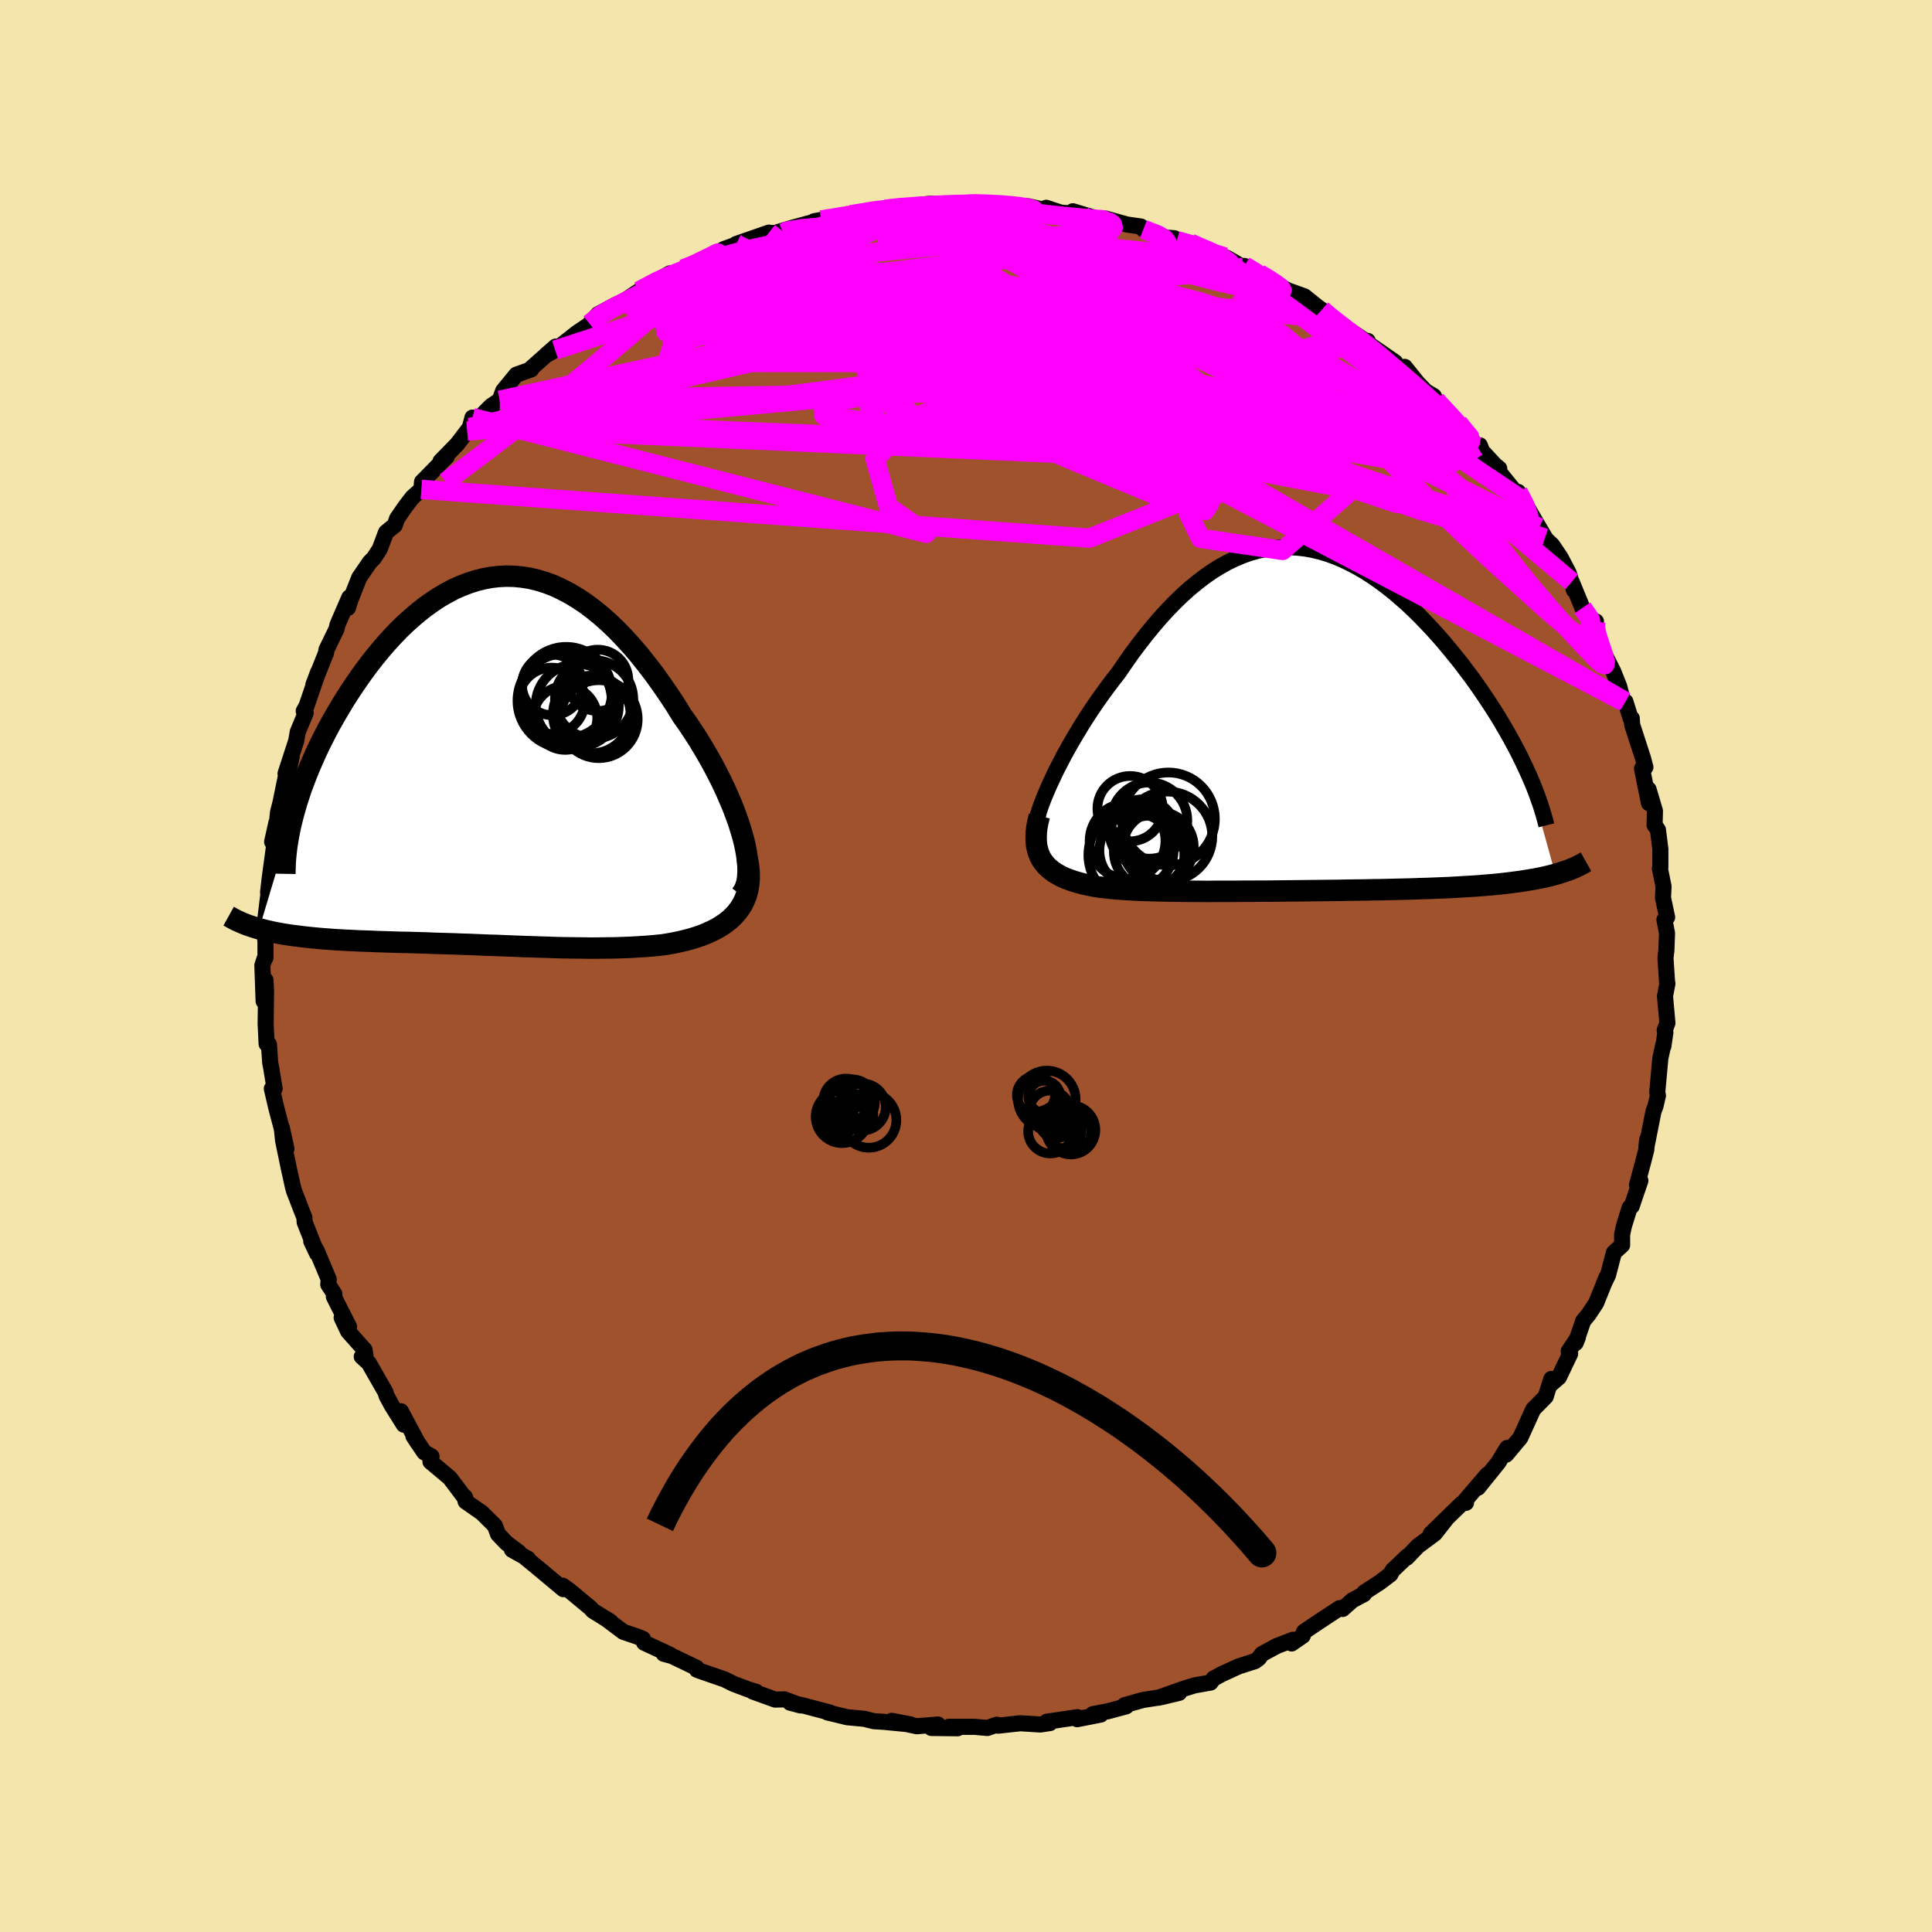 <svg viewBox="-100 -100 200 200" xmlns="http://www.w3.org/2000/svg" width="500" height="500" id="face-svg">
    <defs>
      <clipPath id="leftEyeClipPath">
        <polyline points="26.95,8.02 26.72,7.23 26.47,6.42 26.17,5.59 25.85,4.74 25.49,3.89 25.11,3.02 24.7,2.15 24.26,1.28 23.8,0.4 23.31,-0.47 22.81,-1.33 22.29,-2.19 21.74,-3.04 21.18,-3.88 20.6,-4.7 19.91,-5.82 19.19,-6.91 18.46,-7.97 17.72,-9 16.96,-9.99 16.2,-10.95 15.42,-11.86 14.63,-12.73 13.84,-13.55 13.04,-14.32 12.24,-15.03 11.43,-15.69 10.61,-16.3 9.79,-16.85 8.97,-17.34 8.15,-17.77 7.33,-18.15 6.51,-18.46 5.69,-18.71 4.87,-18.91 4.05,-19.04 3.24,-19.12 2.43,-19.14 1.62,-19.1 0.83,-19.01 0.03,-18.86 -0.75,-18.66 -1.53,-18.41 -2.3,-18.11 -3.06,-17.77 -3.81,-17.37 -4.55,-16.94 -5.27,-16.46 -5.99,-15.95 -6.69,-15.4 -7.38,-14.81 -8.06,-14.2 -8.72,-13.56 -9.36,-12.89 -9.99,-12.2 -10.6,-11.49 -11.2,-10.76 -11.78,-10.02 -12.34,-9.27 -12.88,-8.51 -13.4,-7.75 -13.91,-6.98 -14.4,-6.21 -14.86,-5.44 -15.31,-4.68 -15.74,-3.92 -16.15,-3.16 -16.54,-2.4 -16.92,-1.64 -17.28,-0.88 -17.61,-0.13 -17.94,0.62 -18.24,1.36 -18.52,2.09 -18.79,2.81 -19.03,3.53 -19.26,4.23 -19.46,4.92 -19.65,5.61 -23.17,17.37 -22.78,17.47 -22.39,17.57 -21.98,17.66 -21.57,17.75 -21.14,17.83 -20.7,17.91 -20.25,17.98 -19.79,18.05 -19.31,18.11 -18.83,18.17 -18.34,18.23 -17.84,18.28 -17.33,18.33 -16.81,18.38 -16.28,18.42 -15.74,18.46 -15.18,18.5 -14.62,18.53 -14.04,18.56 -13.45,18.59 -12.86,18.62 -12.25,18.64 -11.64,18.66 -11.01,18.69 -10.38,18.71 -9.74,18.73 -9.09,18.75 -8.44,18.77 -7.77,18.78 -7.11,18.8 -6.43,18.82 -5.75,18.84 -5.06,18.87 -4.37,18.89 -3.67,18.91 -2.97,18.93 -2.26,18.96 -1.54,18.98 -0.83,19.01 -0.1,19.04 0.63,19.07 1.36,19.09 2.1,19.12 2.85,19.15 3.6,19.18 4.35,19.21 5.11,19.23 5.88,19.26 6.65,19.28 7.42,19.31 8.2,19.33 8.98,19.34 9.77,19.35 10.56,19.36 11.36,19.37 12.16,19.36 12.96,19.35 13.76,19.34 14.57,19.31 15.37,19.28 16.18,19.23 16.98,19.18 17.79,19.11 18.58,19.03 19.21,18.93 19.82,18.82 20.42,18.69 21.01,18.55 21.59,18.39 22.15,18.22 22.7,18.03 23.23,17.81 23.73,17.58 24.22,17.33 24.68,17.05 25.12,16.75 25.53,16.43 25.91,16.07 26.25,15.7" />
      </clipPath>
      <clipPath id="rightEyeClipPath">
        <polyline points="-25.94,6.77 -25.6,6.05 -25.25,5.3 -24.86,4.55 -24.46,3.77 -24.03,2.99 -23.58,2.2 -23.11,1.41 -22.63,0.61 -22.13,-0.18 -21.61,-0.98 -21.07,-1.77 -20.52,-2.55 -19.96,-3.32 -19.39,-4.08 -18.8,-4.83 -18.11,-5.84 -17.41,-6.84 -16.69,-7.8 -15.96,-8.74 -15.23,-9.64 -14.48,-10.51 -13.73,-11.34 -12.97,-12.12 -12.21,-12.86 -11.43,-13.56 -10.65,-14.2 -9.87,-14.8 -9.08,-15.35 -8.29,-15.84 -7.5,-16.28 -6.7,-16.67 -5.9,-17 -5.1,-17.28 -4.3,-17.5 -3.49,-17.67 -2.69,-17.78 -1.89,-17.85 -1.09,-17.86 -0.29,-17.81 0.51,-17.72 1.3,-17.58 2.09,-17.39 2.88,-17.15 3.66,-16.87 4.44,-16.54 5.2,-16.17 5.97,-15.77 6.72,-15.33 7.47,-14.85 8.2,-14.34 8.93,-13.8 9.65,-13.23 10.35,-12.63 11.05,-12.02 11.73,-11.38 12.4,-10.72 13.05,-10.05 13.69,-9.37 14.32,-8.67 14.93,-7.97 15.52,-7.26 16.1,-6.55 16.67,-5.84 17.21,-5.12 17.74,-4.42 18.25,-3.71 18.74,-3.01 19.22,-2.3 19.69,-1.59 20.14,-0.89 20.58,-0.19 20.99,0.51 21.4,1.2 21.78,1.88 22.15,2.56 22.5,3.22 22.83,3.88 23.15,4.54 23.45,5.18 26.44,16.01 26.04,16.12 25.63,16.22 25.2,16.32 24.75,16.41 24.29,16.5 23.81,16.58 23.32,16.66 22.81,16.74 22.29,16.81 21.75,16.88 21.19,16.95 20.62,17.01 20.03,17.07 19.43,17.12 18.82,17.17 18.18,17.22 17.53,17.26 16.86,17.3 16.17,17.34 15.46,17.38 14.74,17.41 14,17.44 13.24,17.47 12.47,17.49 11.69,17.52 10.89,17.54 10.07,17.56 9.24,17.58 8.4,17.6 7.55,17.61 6.68,17.63 5.81,17.64 4.93,17.65 4.03,17.67 3.14,17.68 2.23,17.69 1.32,17.7 0.41,17.71 -0.51,17.72 -1.43,17.73 -2.35,17.74 -3.26,17.75 -4.18,17.75 -5.09,17.76 -6,17.76 -6.9,17.77 -7.8,17.77 -8.69,17.77 -9.57,17.78 -10.43,17.77 -11.29,17.77 -12.13,17.76 -12.96,17.75 -13.77,17.74 -14.57,17.72 -15.35,17.7 -16.11,17.68 -16.85,17.65 -17.57,17.61 -18.26,17.57 -18.94,17.52 -19.59,17.46 -20.22,17.39 -20.82,17.32 -21.37,17.23 -21.9,17.12 -22.41,17.01 -22.9,16.88 -23.37,16.74 -23.82,16.59 -24.24,16.43 -24.65,16.25 -25.02,16.05 -25.38,15.84 -25.7,15.61 -26,15.36 -26.27,15.1 -26.51,14.81 -26.73,14.5" />
      </clipPath>
      <filter id="fuzzy">
        <feTurbulence id="turbulence" baseFrequency="0.05" numOctaves="3" type="noise" result="noise" />
        <feDisplacementMap in="SourceGraphic" in2="noise" scale="2" />
      </filter>
      <linearGradient id="rainbowGradient" x1="0%" y1="0%" x2="100%" y2="0%">
        <stop offset="0%" style="stop-color: [object Object]; stop-opacity: 1" />
        <stop offset="50%" style="stop-color: [object Object]; stop-opacity: 1" />
        <stop offset="100%" style="stop-color: [object Object]; stop-opacity: 1" />
      </linearGradient>
    </defs>
    <rect x="-100" y="-100" width="100%" height="100%" fill="rgb(243, 229, 171)" />
    <polyline id="faceContour" points="72.41,-0.82 72.59,1.89 72.61,1.81 72.36,3.12 72.61,5.9 72.33,6.65 72.4,6.87 72.19,8.31 72.2,8.08 71.88,9.53 71.56,13.05 71.63,13.41 71.37,14.52 71.17,15.04 70.43,18.77 70.52,17.94 70.42,19.04 70.11,20.24 69.46,22.66 69.81,22.22 68.91,24.87 68.7,25.01 68.11,26.91 67.92,27.8 67.92,28.9 67.07,29.67 66.46,32 66.01,32.93 66.31,32.21 65.23,34.89 64.45,36.07 63.89,36.75 63.11,39.02 63.34,38.45 62.39,39.88 62.54,40.14 61.38,42.57 60.5,43.33 60.59,42.75 60.01,44.58 58.72,45.89 57.63,48.29 57.38,48.84 55.92,50.58 56.02,49.89 55.46,50.8 55.12,51.38 53,54.01 53.96,52.66 51.5,55.53 51.76,55.57 51.32,55.65 48.1,58.79 49.69,57.27 48.53,58.75 46.78,60.05 45.62,61.26 45.66,61.13 44.17,62.55 43.93,62.98 42.82,63.82 41.23,64.85 41.19,65.03 40,65.66 38.99,66.56 38.68,66.47 36.61,67.83 34.99,68.92 34.86,69.33 33.71,70.13 33.84,69.75 32.16,70.4 30.63,71.23 30.32,71.66 29.92,71.96 28.21,72.51 26.44,73.32 25.62,73.77 25.31,74.18 23.66,74.47 22.59,74.8 19.91,75.75 22.07,75.24 20.25,75.68 18.32,75.98 16.41,76.52 16.58,76.64 14.69,77.15 13.12,77.45 13.95,77.49 11.51,77.97 11.55,77.76 8.37,78.23 8.69,78.37 7.69,78.52 5.62,78.39 3.33,78.64 3.19,78.54 2.21,78.88 0.9,78.76 -1.8,78.76 -0.87,78.91 -3.58,78.88 -2.91,78.52 -5.1,78.7 -7.69,78.14 -5.75,78.51 -8.54,78.24 -9.54,78.18 -10.53,77.93 -12.28,77.77 -13.26,77.53 -14.35,77.27 -14.06,77.29 -16.9,76.54 -18.21,76.26 -17.11,76.55 -18.79,75.92 -19.76,75.94 -22.08,75.1 -21.71,75.14 -22.56,74.88 -24.09,74.3 -24.97,73.86 -27.66,72.93 -27.87,72.84 -27.89,72.65 -30.44,71.43 -31.29,71.2 -30.65,71.29 -33.32,70.05 -33.44,69.66 -34.05,69.41 -35.47,68.93 -37.32,67.54 -36.78,67.89 -38.63,66.74 -38.86,66.47 -40.99,64.7 -41.74,64.15 -41.68,64.51 -43.87,62.68 -45.71,61.16 -45.34,61.36 -47,60.43 -46.27,60.71 -47.56,59.74 -48.44,58.82 -48.77,57.94 -50.12,56.6 -51.8,55.43 -51.87,54.97 -51.8,55.17 -53.43,53 -55.44,51.31 -55.33,50.77 -56.08,50.34 -57.2,48.68 -56.74,49.38 -58.5,46.09 -58.2,47.48 -59.44,45.5 -59.98,44.5 -60.1,44.11 -61.82,41.1 -62.55,40.44 -62.14,40.58 -62.26,39.74 -63.96,37.83 -64.63,36.41 -63.86,37.36 -65.44,34.23 -65.38,33.96 -66.02,32.97 -65.97,32.43 -67.21,29.48 -67.78,28.49 -67.18,29.76 -68.46,26.53 -68.49,26.03 -68.78,25.31 -69.57,23.26 -69.68,22.84 -70.11,20.9 -70.7,18.04 -70.83,16.71 -70.35,18.92 -70.89,16.61 -71.38,14.76 -71.86,12.7 -71.57,12.69 -71.71,11.86 -71.92,10.58 -72.03,10 -72.16,8.11 -72.4,8.06 -72.5,6.01 -72.46,2.53 -72.52,1.45 -72.71,3.64 -72.84,-0.08 -72.6,-0.79 -72.52,-0.85 -72.52,-2.48 -72.64,-3.98 -72.15,-7.97 -72.09,-8.85 -72.25,-7.62 -72.08,-9.09 -71.57,-12.84 -71.83,-12.85 -71.39,-14.83 -71.43,-13.82 -71.22,-15.91 -70.96,-16.94 -70.43,-19.52 -70.08,-20.35 -69.81,-21.66 -70.44,-19.92 -69.34,-23.3 -69.18,-24.22 -68.35,-26.21 -68.56,-26.39 -68.27,-26.91 -67.07,-30.42 -67.56,-29.12 -66.31,-32.26 -66.26,-32.36 -66.2,-32.75 -65.16,-34.89 -65.07,-35.31 -63.84,-38.15 -63.98,-37.07 -63.72,-37.91 -62.81,-40.21 -61.72,-41.8 -61.3,-42.22 -60.68,-43.18 -60.04,-44.89 -59.13,-45.63 -58.9,-46.31 -58.06,-47.53 -57.31,-48.51 -56.38,-49.34 -56.31,-50.12 -55.97,-50.46 -53.75,-52.73 -54.4,-52.25 -52.68,-54.01 -51.64,-55.37 -51.36,-55.75 -51.09,-56.77 -50.88,-56.24 -49.16,-57.97 -48.27,-58.57 -47.91,-59.55 -46.55,-61.21 -45.01,-61.76 -45.07,-61.82 -42.48,-64.12 -43.51,-63.22 -42.53,-63.76 -40.26,-65.55 -38.93,-66.44 -38.96,-66.48 -38.09,-67.47 -36.14,-68.51 -35.66,-68.59 -34.75,-68.87 -35.22,-68.95 -33.86,-69.87 -30.66,-71.7 -32.01,-70.69 -29.29,-72.15 -27.81,-72.84 -28.69,-72.3 -26.97,-73.21 -24.98,-74.25 -25.09,-74.2 -22.86,-75.02 -23.79,-74.74 -20.4,-75.92 -20.31,-75.88 -18.89,-75.9 -19.49,-75.97 -17.88,-76.45 -15.01,-77.23 -15.74,-77.09 -12.42,-77.62 -11.92,-77.77 -9.58,-78.09 -9.87,-78.24 -8.17,-78.28 -8.63,-78.38 -7.04,-78.62 -5.49,-78.6 -3.06,-78.64 -4.58,-78.82 -3.69,-78.91 -0.84,-78.71 1.23,-79.01 0.43,-78.99 1.91,-78.82 3.49,-78.77 4.11,-78.86 4.35,-78.79 6.43,-78.65 7.91,-78.32 8.31,-78.49 9.81,-77.99 11.96,-77.82 11.06,-78.13 14.07,-77.22 14.9,-76.91 14.44,-77.38 16.65,-76.76 18.11,-76.55 18.36,-76.26 20.51,-75.42 21.57,-75.34 21.82,-75.09 23.25,-74.83 26.8,-73.39 24.72,-74.2 27.08,-73.27 28.71,-72.32 28.64,-72.23 28.82,-72.47 30.36,-71.66 31.63,-70.95 32.47,-70.38 33.37,-69.92 35.04,-69.32 36.39,-68.23 36.84,-67.92 38.35,-66.68 37.77,-67.09 38.9,-66.34 41.39,-64.69 41.59,-64.71 41.39,-64.61 44.43,-62.5 45.13,-61.38 45.42,-62.02 47.12,-59.9 46.83,-60.28 47.61,-59.48 48.42,-59 48.58,-58.69 50.09,-56.78 50.96,-56.22 52.92,-53.77 53.19,-53.9 53.42,-53.3 54.74,-51.88 55.2,-51.5 55.19,-51.14 57.25,-48.6 57.15,-49.08 57.71,-48.15 59.32,-45.39 60.02,-44.21 59.92,-44.29 60.69,-43.56 61.56,-42.27 62.4,-40.66 62.93,-38.91 62.7,-39.77 63.81,-37.07 64.59,-35.71 65.21,-35.67 64.88,-35.65 65.32,-33.71 65.57,-33.32 67.01,-30.47 67.62,-28.94 67.84,-28.09 68.09,-27.36 68.26,-27.37 68.8,-25.64 68.92,-25.64 68.96,-24.97 70.09,-21.49 70.33,-20.58 69.98,-20.44 70.7,-16.86 70.66,-18.28 71.32,-16.05 71.28,-14.6 71.63,-14.09 71.88,-12.1 71.88,-10.23 71.83,-10.1 72.21,-8.23 72.15,-7.07 72.58,-5.05 72.3,-4.79 72.57,-3.4 72.5,-1.54 72.5,-1.61 72.41,-0.82 72.59,1.89" fill="rgb(160, 82, 45)" stroke="black" stroke-width="1.667" stroke-linejoin="round" filter="url(#fuzzy)" />
    <g transform="translate(34.57 -25.5)">
      <polyline id="rightCountour" points="-25.94,6.77 -25.6,6.05 -25.25,5.3 -24.86,4.55 -24.46,3.77 -24.03,2.99 -23.58,2.2 -23.11,1.41 -22.63,0.61 -22.13,-0.18 -21.61,-0.98 -21.07,-1.77 -20.52,-2.55 -19.96,-3.32 -19.39,-4.08 -18.8,-4.83 -18.11,-5.84 -17.41,-6.84 -16.69,-7.8 -15.96,-8.74 -15.23,-9.64 -14.48,-10.51 -13.73,-11.34 -12.97,-12.12 -12.21,-12.86 -11.43,-13.56 -10.65,-14.2 -9.87,-14.8 -9.08,-15.35 -8.29,-15.84 -7.5,-16.28 -6.7,-16.67 -5.9,-17 -5.1,-17.28 -4.3,-17.5 -3.49,-17.67 -2.69,-17.78 -1.89,-17.85 -1.09,-17.86 -0.29,-17.81 0.51,-17.72 1.3,-17.58 2.09,-17.39 2.88,-17.15 3.66,-16.87 4.44,-16.54 5.2,-16.17 5.97,-15.77 6.72,-15.33 7.47,-14.85 8.2,-14.34 8.93,-13.8 9.65,-13.23 10.35,-12.63 11.05,-12.02 11.73,-11.38 12.4,-10.72 13.05,-10.05 13.69,-9.37 14.32,-8.67 14.93,-7.97 15.52,-7.26 16.1,-6.55 16.67,-5.84 17.21,-5.12 17.74,-4.42 18.25,-3.71 18.74,-3.01 19.22,-2.3 19.69,-1.59 20.14,-0.89 20.58,-0.19 20.99,0.51 21.4,1.2 21.78,1.88 22.15,2.56 22.5,3.22 22.83,3.88 23.15,4.54 23.45,5.18 26.44,16.01 26.04,16.12 25.63,16.22 25.2,16.32 24.75,16.41 24.29,16.5 23.81,16.58 23.32,16.66 22.81,16.74 22.29,16.81 21.75,16.88 21.19,16.95 20.62,17.01 20.03,17.07 19.43,17.12 18.82,17.17 18.18,17.22 17.53,17.26 16.86,17.3 16.17,17.34 15.46,17.38 14.74,17.41 14,17.44 13.24,17.47 12.47,17.49 11.69,17.52 10.89,17.54 10.07,17.56 9.24,17.58 8.4,17.6 7.55,17.61 6.68,17.63 5.81,17.64 4.93,17.65 4.03,17.67 3.14,17.68 2.23,17.69 1.32,17.7 0.41,17.71 -0.51,17.72 -1.43,17.73 -2.35,17.74 -3.26,17.75 -4.18,17.75 -5.09,17.76 -6,17.76 -6.9,17.77 -7.8,17.77 -8.69,17.77 -9.57,17.78 -10.43,17.77 -11.29,17.77 -12.13,17.76 -12.96,17.75 -13.77,17.74 -14.57,17.72 -15.35,17.7 -16.11,17.68 -16.85,17.65 -17.57,17.61 -18.26,17.57 -18.94,17.52 -19.59,17.46 -20.22,17.39 -20.82,17.32 -21.37,17.23 -21.9,17.12 -22.41,17.01 -22.9,16.88 -23.37,16.74 -23.82,16.59 -24.24,16.43 -24.65,16.25 -25.02,16.05 -25.38,15.84 -25.7,15.61 -26,15.36 -26.27,15.1 -26.51,14.81 -26.73,14.5" fill="white" stroke="white" stroke-width="0" stroke-linejoin="round" filter="url(#fuzzy)" />
    </g>
    <g transform="translate(-50 -21.22)">
      <polyline id="leftCountour" points="26.95,8.02 26.72,7.23 26.47,6.42 26.17,5.59 25.85,4.74 25.49,3.89 25.11,3.02 24.7,2.15 24.26,1.28 23.8,0.4 23.31,-0.47 22.81,-1.33 22.29,-2.19 21.74,-3.04 21.18,-3.88 20.6,-4.7 19.91,-5.82 19.19,-6.91 18.46,-7.97 17.72,-9 16.96,-9.99 16.2,-10.95 15.42,-11.86 14.63,-12.73 13.84,-13.55 13.04,-14.32 12.24,-15.03 11.43,-15.69 10.61,-16.3 9.79,-16.85 8.97,-17.34 8.15,-17.77 7.33,-18.15 6.51,-18.46 5.69,-18.71 4.87,-18.91 4.05,-19.04 3.24,-19.12 2.43,-19.14 1.62,-19.1 0.83,-19.01 0.03,-18.86 -0.75,-18.66 -1.53,-18.41 -2.3,-18.11 -3.06,-17.77 -3.81,-17.37 -4.55,-16.94 -5.27,-16.46 -5.99,-15.95 -6.69,-15.4 -7.38,-14.81 -8.06,-14.2 -8.72,-13.56 -9.36,-12.89 -9.99,-12.2 -10.6,-11.49 -11.2,-10.76 -11.78,-10.02 -12.34,-9.27 -12.88,-8.51 -13.4,-7.75 -13.91,-6.98 -14.4,-6.21 -14.86,-5.44 -15.31,-4.68 -15.74,-3.92 -16.15,-3.16 -16.54,-2.4 -16.92,-1.64 -17.28,-0.88 -17.61,-0.13 -17.94,0.62 -18.24,1.36 -18.52,2.09 -18.79,2.81 -19.03,3.53 -19.26,4.23 -19.46,4.92 -19.65,5.61 -23.17,17.37 -22.78,17.47 -22.39,17.57 -21.98,17.66 -21.57,17.75 -21.14,17.83 -20.7,17.91 -20.25,17.98 -19.79,18.05 -19.31,18.11 -18.83,18.17 -18.34,18.23 -17.84,18.28 -17.33,18.33 -16.81,18.38 -16.28,18.42 -15.74,18.46 -15.18,18.5 -14.62,18.53 -14.04,18.56 -13.45,18.59 -12.86,18.62 -12.25,18.64 -11.64,18.66 -11.01,18.69 -10.38,18.71 -9.74,18.73 -9.09,18.75 -8.44,18.77 -7.77,18.78 -7.11,18.8 -6.43,18.82 -5.75,18.84 -5.06,18.87 -4.37,18.89 -3.67,18.91 -2.97,18.93 -2.26,18.96 -1.54,18.98 -0.83,19.01 -0.1,19.04 0.63,19.07 1.36,19.09 2.1,19.12 2.85,19.15 3.6,19.18 4.35,19.21 5.11,19.23 5.88,19.26 6.65,19.28 7.42,19.31 8.2,19.33 8.98,19.34 9.77,19.35 10.56,19.36 11.36,19.37 12.16,19.36 12.96,19.35 13.76,19.34 14.57,19.31 15.37,19.28 16.18,19.23 16.98,19.18 17.79,19.11 18.58,19.03 19.21,18.93 19.82,18.82 20.42,18.69 21.01,18.55 21.59,18.39 22.15,18.22 22.7,18.03 23.23,17.81 23.73,17.58 24.22,17.33 24.68,17.05 25.12,16.75 25.53,16.43 25.91,16.07 26.25,15.7" fill="white" stroke="white" stroke-width="0" stroke-linejoin="round" filter="url(#fuzzy)" />
    </g>
    <g transform="translate(34.57 -25.5)">
      <polyline id="rightUpper" points="-27.5,12.15 -27.52,11.82 -27.49,11.44 -27.42,11 -27.31,10.51 -27.16,9.97 -26.98,9.4 -26.77,8.79 -26.52,8.14 -26.24,7.47 -25.94,6.77 -25.6,6.05 -25.25,5.3 -24.86,4.55 -24.46,3.77 -24.03,2.99 -23.58,2.2 -23.11,1.41 -22.63,0.61 -22.13,-0.18 -21.61,-0.98 -21.07,-1.77 -20.52,-2.55 -19.96,-3.32 -19.39,-4.08 -18.8,-4.83 -18.11,-5.84 -17.41,-6.84 -16.69,-7.8 -15.96,-8.74 -15.23,-9.64 -14.48,-10.51 -13.73,-11.34 -12.97,-12.12 -12.21,-12.86 -11.43,-13.56 -10.65,-14.2 -9.87,-14.8 -9.08,-15.35 -8.29,-15.84 -7.5,-16.28 -6.7,-16.67 -5.9,-17 -5.1,-17.28 -4.3,-17.5 -3.49,-17.67 -2.69,-17.78 -1.89,-17.85 -1.09,-17.86 -0.29,-17.81 0.51,-17.72 1.3,-17.58 2.09,-17.39 2.88,-17.15 3.66,-16.87 4.44,-16.54 5.2,-16.17 5.97,-15.77 6.72,-15.33 7.47,-14.85 8.2,-14.34 8.93,-13.8 9.65,-13.23 10.35,-12.63 11.05,-12.02 11.73,-11.38 12.4,-10.72 13.05,-10.05 13.69,-9.37 14.32,-8.67 14.93,-7.97 15.52,-7.26 16.1,-6.55 16.67,-5.84 17.21,-5.12 17.74,-4.42 18.25,-3.71 18.74,-3.01 19.22,-2.3 19.69,-1.59 20.14,-0.89 20.58,-0.19 20.99,0.51 21.4,1.2 21.78,1.88 22.15,2.56 22.5,3.22 22.83,3.88 23.15,4.54 23.45,5.18 23.73,5.8 24,6.42 24.25,7.03 24.48,7.63 24.69,8.21 24.89,8.78 25.07,9.34 25.23,9.88 25.38,10.42 25.51,10.94" fill="none" stroke="black" stroke-width="1.667" stroke-linejoin="round" filter="url(#fuzzy)" />
      <polyline id="rightLower" points="-26.98,9.97 -27.12,10.56 -27.23,11.12 -27.29,11.64 -27.31,12.13 -27.3,12.59 -27.26,13.03 -27.17,13.43 -27.06,13.81 -26.91,14.17 -26.73,14.5 -26.51,14.81 -26.27,15.1 -26,15.36 -25.7,15.61 -25.38,15.84 -25.02,16.05 -24.65,16.25 -24.24,16.43 -23.82,16.59 -23.37,16.74 -22.9,16.88 -22.41,17.01 -21.9,17.12 -21.37,17.23 -20.82,17.32 -20.22,17.39 -19.59,17.46 -18.94,17.52 -18.26,17.57 -17.57,17.61 -16.85,17.65 -16.11,17.68 -15.35,17.7 -14.57,17.72 -13.77,17.74 -12.96,17.75 -12.13,17.76 -11.29,17.77 -10.43,17.77 -9.57,17.78 -8.69,17.77 -7.8,17.77 -6.9,17.77 -6,17.76 -5.09,17.76 -4.18,17.75 -3.26,17.75 -2.35,17.74 -1.43,17.73 -0.51,17.72 0.41,17.71 1.32,17.7 2.23,17.69 3.14,17.68 4.03,17.67 4.93,17.65 5.81,17.64 6.68,17.63 7.55,17.61 8.4,17.6 9.24,17.58 10.07,17.56 10.89,17.54 11.69,17.52 12.47,17.49 13.24,17.47 14,17.44 14.74,17.41 15.46,17.38 16.17,17.34 16.86,17.3 17.53,17.26 18.18,17.22 18.82,17.17 19.43,17.12 20.03,17.07 20.62,17.01 21.19,16.95 21.75,16.88 22.29,16.81 22.81,16.74 23.32,16.66 23.81,16.58 24.29,16.5 24.75,16.41 25.2,16.32 25.63,16.22 26.04,16.12 26.44,16.01 26.83,15.9 27.19,15.78 27.55,15.66 27.89,15.54 28.21,15.41 28.52,15.28 28.81,15.14 29.09,15 29.36,14.85 29.61,14.71" fill="none" stroke="black" stroke-width="2.222" stroke-linejoin="round" filter="url(#fuzzy)" />
      <circle r="3.382" cx="-17.585" cy="9.21" stroke="black" fill="none" stroke-width="1.0" filter="url(#fuzzy)" clip-path="url(#rightEyeClipPath)" /><circle r="3.842" cx="-16.92" cy="13.55" stroke="black" fill="none" stroke-width="1.0" filter="url(#fuzzy)" clip-path="url(#rightEyeClipPath)" /><circle r="3.944" cx="-15.6" cy="10.445" stroke="black" fill="none" stroke-width="1.0" filter="url(#fuzzy)" clip-path="url(#rightEyeClipPath)" /><circle r="3.658" cx="-14.65" cy="13.175" stroke="black" fill="none" stroke-width="1.0" filter="url(#fuzzy)" clip-path="url(#rightEyeClipPath)" /><circle r="4.63" cx="-13.705" cy="12.075" stroke="black" fill="none" stroke-width="1.0" filter="url(#fuzzy)" clip-path="url(#rightEyeClipPath)" /><circle r="3.44" cx="-16.265" cy="11.685" stroke="black" fill="none" stroke-width="1.0" filter="url(#fuzzy)" clip-path="url(#rightEyeClipPath)" /><circle r="4.806" cx="-13.615" cy="10.275" stroke="black" fill="none" stroke-width="1.0" filter="url(#fuzzy)" clip-path="url(#rightEyeClipPath)" /><circle r="4.966" cx="-16.935" cy="14" stroke="black" fill="none" stroke-width="1.0" filter="url(#fuzzy)" clip-path="url(#rightEyeClipPath)" /><circle r="3.926" cx="-17.85" cy="12.555" stroke="black" fill="none" stroke-width="1.0" filter="url(#fuzzy)" clip-path="url(#rightEyeClipPath)" /><circle r="3.728" cx="-15.54" cy="13.66" stroke="black" fill="none" stroke-width="1.0" filter="url(#fuzzy)" clip-path="url(#rightEyeClipPath)" />
      </g>
    <g transform="translate(-50 -21.22)">
      <polyline id="leftUpper" points="26.7,13.86 26.96,13.51 27.16,13.09 27.31,12.62 27.4,12.09 27.44,11.51 27.43,10.88 27.37,10.22 27.27,9.52 27.13,8.78 26.95,8.02 26.72,7.23 26.47,6.42 26.17,5.59 25.85,4.74 25.49,3.89 25.11,3.02 24.7,2.15 24.26,1.28 23.8,0.4 23.31,-0.47 22.81,-1.33 22.29,-2.19 21.74,-3.04 21.18,-3.88 20.6,-4.7 19.91,-5.82 19.19,-6.91 18.46,-7.97 17.72,-9 16.96,-9.99 16.2,-10.95 15.42,-11.86 14.63,-12.73 13.84,-13.55 13.04,-14.32 12.24,-15.03 11.43,-15.69 10.61,-16.3 9.79,-16.85 8.97,-17.34 8.15,-17.77 7.33,-18.15 6.51,-18.46 5.69,-18.71 4.87,-18.91 4.05,-19.04 3.24,-19.12 2.43,-19.14 1.62,-19.1 0.83,-19.01 0.03,-18.86 -0.75,-18.66 -1.53,-18.41 -2.3,-18.11 -3.06,-17.77 -3.81,-17.37 -4.55,-16.94 -5.27,-16.46 -5.99,-15.95 -6.69,-15.4 -7.38,-14.81 -8.06,-14.2 -8.72,-13.56 -9.36,-12.89 -9.99,-12.2 -10.6,-11.49 -11.2,-10.76 -11.78,-10.02 -12.34,-9.27 -12.88,-8.51 -13.4,-7.75 -13.91,-6.98 -14.4,-6.21 -14.86,-5.44 -15.31,-4.68 -15.74,-3.92 -16.15,-3.16 -16.54,-2.4 -16.92,-1.64 -17.28,-0.88 -17.61,-0.13 -17.94,0.62 -18.24,1.36 -18.52,2.09 -18.79,2.81 -19.03,3.53 -19.26,4.23 -19.46,4.92 -19.65,5.61 -19.82,6.28 -19.97,6.93 -20.1,7.57 -20.21,8.2 -20.31,8.82 -20.38,9.42 -20.44,10.01 -20.48,10.58 -20.5,11.14 -20.51,11.68" fill="none" stroke="black" stroke-width="2.222" stroke-linejoin="round" filter="url(#fuzzy)" />
      <polyline id="leftLower" points="27.35,10.08 27.48,10.82 27.55,11.51 27.56,12.16 27.51,12.77 27.41,13.34 27.27,13.88 27.07,14.38 26.84,14.85 26.56,15.29 26.25,15.7 25.91,16.07 25.53,16.43 25.12,16.75 24.68,17.05 24.22,17.33 23.73,17.58 23.23,17.81 22.7,18.03 22.15,18.22 21.59,18.39 21.01,18.55 20.42,18.69 19.82,18.82 19.21,18.93 18.58,19.03 17.79,19.11 16.98,19.18 16.18,19.23 15.37,19.28 14.57,19.31 13.76,19.34 12.96,19.35 12.16,19.36 11.36,19.37 10.56,19.36 9.77,19.35 8.98,19.34 8.2,19.33 7.42,19.31 6.65,19.28 5.88,19.26 5.11,19.23 4.35,19.21 3.6,19.18 2.85,19.15 2.1,19.12 1.36,19.09 0.63,19.07 -0.1,19.04 -0.83,19.01 -1.54,18.98 -2.26,18.96 -2.97,18.93 -3.67,18.91 -4.37,18.89 -5.06,18.87 -5.75,18.84 -6.43,18.82 -7.11,18.8 -7.77,18.78 -8.44,18.77 -9.09,18.75 -9.74,18.73 -10.38,18.71 -11.01,18.69 -11.64,18.66 -12.25,18.64 -12.86,18.62 -13.45,18.59 -14.04,18.56 -14.62,18.53 -15.18,18.5 -15.74,18.46 -16.28,18.42 -16.81,18.38 -17.33,18.33 -17.84,18.28 -18.34,18.23 -18.83,18.17 -19.31,18.11 -19.79,18.05 -20.25,17.98 -20.7,17.91 -21.14,17.83 -21.57,17.75 -21.98,17.66 -22.39,17.57 -22.78,17.47 -23.17,17.37 -23.54,17.26 -23.89,17.15 -24.24,17.03 -24.57,16.91 -24.89,16.78 -25.2,16.64 -25.5,16.51 -25.79,16.36 -26.06,16.21 -26.33,16.06" fill="none" stroke="black" stroke-width="2.222" stroke-linejoin="round" filter="url(#fuzzy)" />
      <circle r="3.176" cx="11.876" cy="-8.353" stroke="black" fill="none" stroke-width="1.0" filter="url(#fuzzy)" clip-path="url(#leftEyeClipPath)" /><circle r="4.728" cx="8.611" cy="-7.088" stroke="black" fill="none" stroke-width="1.0" filter="url(#fuzzy)" clip-path="url(#leftEyeClipPath)" /><circle r="3.138" cx="7.176" cy="-7.878" stroke="black" fill="none" stroke-width="1.0" filter="url(#fuzzy)" clip-path="url(#leftEyeClipPath)" /><circle r="4.018" cx="11.256" cy="-4.823" stroke="black" fill="none" stroke-width="1.0" filter="url(#fuzzy)" clip-path="url(#leftEyeClipPath)" /><circle r="3.308" cx="8.516" cy="-4.458" stroke="black" fill="none" stroke-width="1.0" filter="url(#fuzzy)" clip-path="url(#leftEyeClipPath)" /><circle r="4.036" cx="11.981" cy="-4.333" stroke="black" fill="none" stroke-width="1.0" filter="url(#fuzzy)" clip-path="url(#leftEyeClipPath)" /><circle r="4.056" cx="11.506" cy="-6.383" stroke="black" fill="none" stroke-width="1.0" filter="url(#fuzzy)" clip-path="url(#leftEyeClipPath)" /><circle r="4.876" cx="8.446" cy="-6.243" stroke="black" fill="none" stroke-width="1.0" filter="url(#fuzzy)" clip-path="url(#leftEyeClipPath)" /><circle r="3.432" cx="7.111" cy="-6.238" stroke="black" fill="none" stroke-width="1.0" filter="url(#fuzzy)" clip-path="url(#leftEyeClipPath)" /><circle r="4.306" cx="9.756" cy="-5.753" stroke="black" fill="none" stroke-width="1.0" filter="url(#fuzzy)" clip-path="url(#leftEyeClipPath)" />
    </g>
    <g id="hairs">
      <polyline points="14.07,-77.22 14.52,-77.09 14.86,-76.99 15.16,-76.77 15.24,-76.45 14.95,-76.08 14.22,-75.67 13,-75.23 11.27,-74.77 8.97,-74.27 6.07,-73.75 2.49,-73.2 -1.83,-72.62 -6.95,-71.99 -12.9,-71.28 -19.73,-70.48 -27.23,-69.58" fill="none" stroke="rgb(255, 0, 255)" stroke-width="2" stroke-linejoin="round" filter="url(#fuzzy)" /><polyline points="26.8,-73.39 26.05,-73.63 26.29,-73.37 26.41,-73.09 26.08,-72.91 25.31,-72.82 24.11,-72.78 22.46,-72.78 20.3,-72.85 17.54,-73.01 14.06,-73.27 9.73,-73.65 4.43,-74.17 -1.85,-74.85 -9.13,-75.68" fill="none" stroke="rgb(255, 0, 255)" stroke-width="2" stroke-linejoin="round" filter="url(#fuzzy)" /><polyline points="63.81,-37.07 64.39,-36.24 64.63,-35.83 64.68,-35.43 64.66,-34.93 64.58,-34.43 64.37,-34.07 63.97,-33.98 63.32,-34.26 62.39,-34.92 61.18,-35.93 59.68,-37.25 57.91,-38.84 55.87,-40.68 53.56,-42.79 50.97,-45.23 48.07,-48.05 44.85,-51.32 41.27,-55.08 37.3,-59.32 32.87,-64.04 27.74,-69.31" fill="none" stroke="rgb(255, 0, 255)" stroke-width="2" stroke-linejoin="round" filter="url(#fuzzy)" /><polyline points="65.21,-35.67 65.13,-35.15 65.34,-34.19 65.69,-33.12 66.01,-32.16 66.18,-31.48 66.13,-31.19 65.87,-31.26 65.42,-31.65 64.79,-32.28 63.99,-33.12 63.01,-34.16 61.82,-35.46 60.37,-37.1 58.63,-39.15 56.58,-41.69 54.2,-44.73 51.52,-48.26 48.49,-52.28 45.11,-56.78 41.52,-61.71" fill="none" stroke="rgb(255, 0, 255)" stroke-width="2" stroke-linejoin="round" filter="url(#fuzzy)" /><polyline points="-15.01,-77.23 -14.58,-77.29 -13.31,-77.5 -12.07,-77.71 -11.06,-77.88 -10.3,-77.99 -9.71,-78.05 -9.26,-78.06 -8.92,-78.02 -8.73,-77.92 -8.7,-77.75 -8.88,-77.53 -9.27,-77.23 -9.91,-76.85 -10.82,-76.38 -12.06,-75.82 -13.65,-75.15 -15.59,-74.38 -17.86,-73.52 -20.44,-72.58 -23.37,-71.57 -26.71,-70.44 -30.53,-69.15 -34.74,-67.72" fill="none" stroke="rgb(255, 0, 255)" stroke-width="2" stroke-linejoin="round" filter="url(#fuzzy)" /><polyline points="48.58,-58.69 49.51,-57.26 49.61,-56.18 48.81,-55.37 47.05,-54.81 44.36,-54.45 40.76,-54.21 36.25,-54.07 30.84,-54.01 24.48,-54.04 17.13,-54.15 8.72,-54.32 -0.77,-54.55 -11.4,-54.87 -23.2,-55.34 -36.27,-55.91" fill="none" stroke="rgb(255, 0, 255)" stroke-width="2" stroke-linejoin="round" filter="url(#fuzzy)" /><polyline points="36.84,-67.92 37.8,-67.12 38.64,-66.46 39.71,-65.64 40.95,-64.69 42.23,-63.66 43.54,-62.57 44.83,-61.47 46.06,-60.41 47.18,-59.42 48.17,-58.53 49.04,-57.75 49.8,-57.05 50.47,-56.41 51.06,-55.84 51.57,-55.34 51.94,-54.97 52.12,-54.79 52.04,-54.89 51.63,-55.33 50.9,-56.11 49.94,-57.16 48.85,-58.33" fill="none" stroke="rgb(255, 0, 255)" stroke-width="2" stroke-linejoin="round" filter="url(#fuzzy)" /><polyline points="-8.17,-78.28 -7.89,-78.4 -6.83,-78.51 -5.6,-78.6 -4.46,-78.67 -3.38,-78.74 -2.32,-78.79 -1.28,-78.83 -0.31,-78.85 0.52,-78.86 1.19,-78.85 1.67,-78.82 1.97,-78.77 2.1,-78.7 2.05,-78.62 1.78,-78.52 1.28,-78.41 0.51,-78.29 -0.54,-78.16 -1.93,-78.01 -3.71,-77.85 -6,-77.66 -8.85,-77.46 -12.14,-77.27" fill="none" stroke="rgb(255, 0, 255)" stroke-width="2" stroke-linejoin="round" filter="url(#fuzzy)" /><polyline points="-0.84,-78.71 0.39,-78.88 1.18,-78.9 2.02,-78.87 2.92,-78.83 3.81,-78.78 4.66,-78.71 5.45,-78.62 6.13,-78.51 6.67,-78.4 7.02,-78.27 7.15,-78.14 7.04,-78.01 6.67,-77.89 6.02,-77.77 5.07,-77.66 3.83,-77.55 2.26,-77.43 0.3,-77.31 -2.15,-77.17 -5.15,-77.04 -8.7,-76.92 -12.78,-76.78" fill="none" stroke="rgb(255, 0, 255)" stroke-width="2" stroke-linejoin="round" filter="url(#fuzzy)" /><polyline points="-29.29,-72.15 -28.31,-72.53 -27.25,-72.84 -25.77,-73.29 -24,-73.78 -22.05,-74.27 -19.98,-74.71 -17.83,-75.13 -15.62,-75.5 -13.4,-75.85 -11.18,-76.17 -8.99,-76.49 -6.81,-76.81 -4.69,-77.14 -2.66,-77.46 -0.81,-77.77 0.79,-78.04 2.07,-78.29 2.96,-78.51 3.49,-78.71" fill="none" stroke="rgb(255, 0, 255)" stroke-width="2" stroke-linejoin="round" filter="url(#fuzzy)" /><polyline points="-18.89,-75.9 -18.52,-76.08 -16.96,-76.33 -14.9,-76.52 -12.58,-76.61 -10.08,-76.61 -7.49,-76.53 -4.86,-76.39 -2.22,-76.18 0.46,-75.92 3.18,-75.63 5.96,-75.32 8.75,-75.01 11.49,-74.71 14.16,-74.42 16.73,-74.15 19.2,-73.89 21.58,-73.64 23.83,-73.34 26.12,-72.91" fill="none" stroke="rgb(255, 0, 255)" stroke-width="2" stroke-linejoin="round" filter="url(#fuzzy)" /><polyline points="50.96,-56.22 52.07,-54.79 52.22,-54.28 51.77,-54.15 50.81,-54.27 49.31,-54.64 47.24,-55.28 44.56,-56.23 41.21,-57.49 37.13,-59.1 32.23,-61.1 26.42,-63.57 19.72,-66.57 12.26,-70.1 4.13,-74.11" fill="none" stroke="rgb(255, 0, 255)" stroke-width="2" stroke-linejoin="round" filter="url(#fuzzy)" /><polyline points="-33.86,-69.87 -32.02,-70.85 -31.01,-71.3 -30.16,-71.66 -29.45,-71.94 -28.89,-72.13 -28.48,-72.22 -28.23,-72.19 -28.16,-72.01 -28.29,-71.67 -28.65,-71.14 -29.26,-70.43 -30.15,-69.5 -31.35,-68.35 -32.87,-66.96 -34.71,-65.34 -36.89,-63.48 -39.41,-61.37 -42.31,-59.01 -45.63,-56.37 -49.46,-53.43 -53.88,-50.1" fill="none" stroke="rgb(255, 0, 255)" stroke-width="2" stroke-linejoin="round" filter="url(#fuzzy)" /><polyline points="23.25,-74.83 25.28,-73.91 26.61,-73.1 28.19,-72.03 30,-70.74 31.98,-69.3 34.11,-67.73 36.39,-66.04 38.79,-64.27 41.24,-62.48 43.68,-60.69 46.05,-58.94 48.29,-57.26 50.35,-55.68 52.16,-54.25" fill="none" stroke="rgb(255, 0, 255)" stroke-width="2" stroke-linejoin="round" filter="url(#fuzzy)" /><polyline points="-30.66,-71.7 -30.55,-71.43 -29.07,-71.68 -27.16,-71.92 -24.97,-72.07 -22.46,-72.16 -19.65,-72.2 -16.57,-72.17 -13.27,-72.06 -9.75,-71.87 -6.05,-71.58 -2.18,-71.21 1.82,-70.77 5.93,-70.3 10.13,-69.82 14.39,-69.37 18.64,-68.94 22.86,-68.52 26.99,-68.08 30.94,-67.64 34.5,-67.31" fill="none" stroke="rgb(255, 0, 255)" stroke-width="2" stroke-linejoin="round" filter="url(#fuzzy)" /><polyline points="28.82,-72.47 30.04,-71.74 30.78,-71.09 31.15,-70.47 31.2,-69.86 30.88,-69.22 30.14,-68.58 28.93,-67.93 27.25,-67.28 25.12,-66.62 22.53,-65.93 19.49,-65.21 15.98,-64.46 11.96,-63.67 7.39,-62.85 2.23,-61.99 -3.58,-61.1 -10.05,-60.18 -17.18,-59.24 -24.96,-58.3 -33.34,-57.4 -42.19,-56.62" fill="none" stroke="rgb(255, 0, 255)" stroke-width="2" stroke-linejoin="round" filter="url(#fuzzy)" /><polyline points="18.36,-76.26 19.85,-75.68 20.55,-75.27 20.84,-74.83 20.77,-74.32 20.25,-73.74 19.21,-73.1 17.61,-72.4 15.43,-71.65 12.68,-70.83 9.36,-69.94 5.48,-68.97 1.02,-67.9 -4.06,-66.71 -9.82,-65.39 -16.32,-63.93 -23.58,-62.31 -31.66,-60.53 -40.66,-58.58" fill="none" stroke="rgb(255, 0, 255)" stroke-width="2" stroke-linejoin="round" filter="url(#fuzzy)" /><polyline points="30.36,-71.66 31.34,-71.08 32.04,-70.62 32.53,-70.25 32.72,-69.95 32.48,-69.77 31.73,-69.75 30.43,-69.92 28.6,-70.28 26.25,-70.82 23.35,-71.56 19.83,-72.51 15.62,-73.69 10.6,-75.09 4.4,-76.76" fill="none" stroke="rgb(255, 0, 255)" stroke-width="2" stroke-linejoin="round" filter="url(#fuzzy)" /><polyline points="38.35,-66.68 38.35,-66.66 38.91,-66.19 39.43,-65.64 39.69,-65.13 39.67,-64.66 39.35,-64.26 38.66,-63.95 37.54,-63.77 35.95,-63.72 33.91,-63.8 31.42,-63.97 28.52,-64.23 25.23,-64.54 21.54,-64.93 17.4,-65.42 12.74,-66.03 7.51,-66.8 1.67,-67.74 -4.77,-68.83 -11.88,-70.03 -19.81,-71.22" fill="none" stroke="rgb(255, 0, 255)" stroke-width="2" stroke-linejoin="round" filter="url(#fuzzy)" /><polyline points="-11.92,-77.77 -10.44,-78.01 -9.62,-78.15 -8.96,-78.24 -8.32,-78.29 -7.71,-78.31 -7.18,-78.29 -6.8,-78.22 -6.6,-78.09 -6.59,-77.9 -6.78,-77.64 -7.23,-77.3 -7.97,-76.87 -9.05,-76.36 -10.48,-75.74 -12.25,-75.02 -14.34,-74.21 -16.76,-73.31 -19.54,-72.33 -22.73,-71.24 -26.4,-70.02 -30.52,-68.66 -35.07,-67.2" fill="none" stroke="rgb(255, 0, 255)" stroke-width="2" stroke-linejoin="round" filter="url(#fuzzy)" /><polyline points="36.84,-67.92 37.63,-67.19 37.96,-66.74 38.19,-66.25 38.23,-65.73 37.96,-65.22 37.34,-64.73 36.35,-64.28 34.92,-63.89 33.02,-63.6 30.61,-63.41 27.68,-63.31 24.25,-63.28 20.32,-63.27 15.89,-63.27 10.99,-63.29 5.6,-63.36 -0.32,-63.54 -6.82,-63.87 -14,-64.34 -21.88,-64.87 -30.32,-65.48" fill="none" stroke="rgb(255, 0, 255)" stroke-width="2" stroke-linejoin="round" filter="url(#fuzzy)" /><polyline points="21.82,-75.09 23.47,-74.62 24.76,-74.15 25.66,-73.76 26.34,-73.42 26.85,-73.12 27.2,-72.88 27.38,-72.67 27.4,-72.5 27.25,-72.36 26.9,-72.25 26.31,-72.2 25.43,-72.22 24.21,-72.32 22.63,-72.53 20.65,-72.85 18.25,-73.3 15.4,-73.87 12.09,-74.55 8.32,-75.36 4.23,-76.3 -0.09,-77.36" fill="none" stroke="rgb(255, 0, 255)" stroke-width="2" stroke-linejoin="round" filter="url(#fuzzy)" /><polyline points="57.15,-49.08 57.81,-47.81 58.26,-46.59 58.25,-45.82 57.82,-45.42 57.03,-45.25 55.87,-45.22 54.31,-45.37 52.32,-45.72 49.9,-46.32 47.01,-47.19 43.64,-48.35 39.73,-49.8 35.26,-51.51 30.21,-53.45 24.57,-55.61 18.35,-58 11.56,-60.69 4.23,-63.78 -3.57,-67.35 -11.82,-71.43" fill="none" stroke="rgb(255, 0, 255)" stroke-width="2" stroke-linejoin="round" filter="url(#fuzzy)" /><polyline points="-5.49,-78.6 -4.14,-78.65 -3.18,-78.67 -1.79,-78.62 -0.02,-78.53 1.86,-78.41 3.71,-78.26 5.46,-78.1 7.13,-77.93 8.71,-77.76 10.17,-77.6 11.48,-77.47 12.59,-77.37 13.43,-77.3 13.95,-77.27 14.18,-77.25 14.22,-77.2" fill="none" stroke="rgb(255, 0, 255)" stroke-width="2" stroke-linejoin="round" filter="url(#fuzzy)" /><polyline points="-34.75,-68.87 -34.32,-69.25 -32.72,-69.94 -30.64,-70.6 -28.31,-71.17 -25.79,-71.67 -23.1,-72.13 -20.23,-72.55 -17.17,-72.97 -13.95,-73.37 -10.61,-73.75 -7.18,-74.11 -3.74,-74.44 -0.31,-74.75 3.03,-75.03 6.25,-75.3 9.34,-75.56 12.32,-75.84 15.17,-76.2" fill="none" stroke="rgb(255, 0, 255)" stroke-width="2" stroke-linejoin="round" filter="url(#fuzzy)" /><polyline points="-38.96,-66.48 -37.83,-67.39 -36.57,-68.11 -35.42,-68.7 -34.33,-69.26 -33.17,-69.88 -31.92,-70.56 -30.63,-71.25 -29.37,-71.91 -28.23,-72.48 -27.27,-72.97 -26.52,-73.36 -25.99,-73.64 -25.71,-73.8 -25.69,-73.81 -25.98,-73.67 -26.57,-73.37 -27.51,-72.91 -29.09,-72.14" fill="none" stroke="rgb(255, 0, 255)" stroke-width="2" stroke-linejoin="round" filter="url(#fuzzy)" /><polyline points="-20.4,-75.92 -17.11,-73.3 -19.41,-69.12 -14.35,-65.93 -5.45,-63.21 3.12,-61.44 8.62,-60.91 10.32,-60.77 10.17,-59.64 11.7,-57.03 17.22,-53.85 25.72,-51.83 32.86,-52.78 31.85,-58.58 16.28,-69.66 -9.58,-78.09" fill="none" stroke="rgb(255, 0, 255)" stroke-width="2" stroke-linejoin="round" filter="url(#fuzzy)" /><polyline points="-48.27,-58.57 -3.44,-59.33 28.69,-51.47 40.95,-49.14 38.47,-52.26 29.17,-57.52 20.52,-61.91 16.83,-63.98 18.3,-63.67 22.17,-61.85 24.98,-59.66 24.53,-58.13 20.45,-57.89 13.9,-59.13 6.94,-61.61 2.27,-64.73 2.55,-67.58 8.81,-69.16 18.26,-68.94 22.95,-67.77 10.09,-67.9 -35.66,-68.59" fill="none" stroke="rgb(255, 0, 255)" stroke-width="2" stroke-linejoin="round" filter="url(#fuzzy)" /><polyline points="28.71,-72.32 -2.95,-68.35 0.15,-60.33 10.39,-55.96 15.7,-55.33 16.1,-56.17 14.21,-57.24 12.13,-58.55 11.25,-60.42 12.03,-62.79 13.88,-65.15 15.87,-66.77 17.53,-66.95 19.08,-65.33 20.93,-62.14 23.01,-58.29 24.61,-55.19 24.72,-54.17 22.19,-55.84 15.62,-59.77 4.31,-64.67 -8.4,-69.27 -14.32,-73.54 -18.89,-75.9" fill="none" stroke="rgb(255, 0, 255)" stroke-width="2" stroke-linejoin="round" filter="url(#fuzzy)" /><polyline points="62.7,-39.77 47.04,-52.92 26.08,-64.13 11.21,-68.05 4.95,-65.99 3.85,-61.34 2.85,-57.1 -0.47,-54.72 -5.08,-54.36 -8.68,-55.59 -10.01,-57.85 -9.32,-60.61 -7.33,-63.24 -4.19,-65.07 0.55,-65.62 6.9,-64.99 13.45,-63.91 17.32,-63.37 15.4,-64.01 6.38,-65.67 -7.01,-67.61 -17.1,-69.71 -14.77,-73.7 -5.49,-78.6" fill="none" stroke="rgb(255, 0, 255)" stroke-width="2" stroke-linejoin="round" filter="url(#fuzzy)" /><polyline points="0.43,-78.99 15.67,-66.56 8.16,-67.69 1.79,-70.36 -1.71,-71.84 -2.6,-72.43 -1.25,-72.76 1.64,-73.05 5.16,-73.16 8.53,-72.95 11.42,-72.4 14.04,-71.61 16.89,-70.71 20.34,-69.77 24.4,-68.7 28.72,-67.3 32.68,-65.4 35.58,-62.94 36.66,-60.08 35.34,-57.24 31.88,-54.85 28.12,-52.69 25.37,-49.32 12.77,-44.29 -56.38,-49.34" fill="none" stroke="rgb(255, 0, 255)" stroke-width="2" stroke-linejoin="round" filter="url(#fuzzy)" /><polyline points="-51.36,-55.75 11.99,-52.96 19.57,-58.29 12.35,-62.9 6.69,-63.81 6.37,-61.49 10.45,-57.84 16.28,-54.71 20.95,-53.22 22.58,-53.45 21.14,-54.72 18.19,-56.25 15.5,-57.66 13.79,-59.01 12.25,-60.47 9.33,-61.92 4.05,-63.08 -2.87,-63.83 -8.66,-64.62 -9.16,-66.11 -0.99,-68.06 15.69,-68.09 37,-62.05 57.71,-48.15" fill="none" stroke="rgb(255, 0, 255)" stroke-width="2" stroke-linejoin="round" filter="url(#fuzzy)" /><polyline points="-8.63,-78.38 1.55,-76.53 0.18,-76.12 3.75,-75.04 11.77,-72.59 20.98,-68.9 28.82,-64.69 33.37,-61.21 33.49,-59.71 29.5,-60.61 23.12,-63.29 16.59,-66.44 11.63,-68.76 9.1,-69.4 9.5,-67.98 13.33,-64.45 20.28,-59.46 27.12,-55.3 26.18,-56.55 9.61,-67.24 -8.63,-78.38" fill="none" stroke="rgb(255, 0, 255)" stroke-width="2" stroke-linejoin="round" filter="url(#fuzzy)" /><polyline points="-32.01,-70.69 -31.05,-65.63 -15.64,-68.42 0.98,-68.35 14.61,-65.48 20.39,-62.61 16.05,-61.38 4.02,-61.81 -10.08,-63.33 -20.85,-65.47 -25.75,-67.89 -25.48,-70.18 -22.87,-71.87 -21.31,-72.58 -22.74,-72.46 -23.65,-73.04 -11.92,-77.77" fill="none" stroke="rgb(255, 0, 255)" stroke-width="2" stroke-linejoin="round" filter="url(#fuzzy)" /><polyline points="59.92,-44.29 28.99,-54.59 3.86,-56.95 -0.04,-57.49 7.03,-59.6 15.87,-62.77 23.16,-65.09 28.69,-65.45 32.87,-64 35.69,-61.74 36.52,-59.82 34.31,-58.9 28.53,-58.69 20.54,-58.18 14.33,-56.59 14.7,-54.24 24.99,-49.95 68.09,-27.36" fill="none" stroke="rgb(255, 0, 255)" stroke-width="2" stroke-linejoin="round" filter="url(#fuzzy)" /><polyline points="-5.49,-78.6 17.7,-65.78 6.14,-68.1 -8.01,-70.76 -16.94,-71.6 -20.09,-70.89 -17.66,-68.98 -9.75,-66.3 2.33,-63.32 15.25,-60.62 24.67,-58.73 27.24,-58.04 22.5,-58.48 13.83,-59.12 8.08,-58.03 12.13,-53.51 24.74,-47.14 25.18,-47.8 -29.29,-72.15" fill="none" stroke="rgb(255, 0, 255)" stroke-width="2" stroke-linejoin="round" filter="url(#fuzzy)" /><polyline points="-42.53,-63.76 -21.06,-70.79 -3.98,-69.81 11.96,-66.57 19.14,-63.76 15.22,-61.96 4.08,-60.7 -7.78,-59.49 -14.86,-58.19 -14.71,-56.98 -8.07,-56.06 2.24,-55.57 12.78,-55.64 20.65,-56.4 24.1,-58.02 22.84,-60.57 17.99,-63.81 11.61,-67.18 5.89,-69.89 2.37,-71.28 1.9,-70.88 5.38,-68.06 11.83,-61.86 8.27,-53.35 -51.36,-55.75" fill="none" stroke="rgb(255, 0, 255)" stroke-width="2" stroke-linejoin="round" filter="url(#fuzzy)" /><polyline points="-18.89,-75.9 7.36,-56.62 3.15,-56.42 1.77,-59.92 3.31,-62.38 7.82,-63.16 15.83,-62.26 25.81,-59.89 34.57,-56.84 39.04,-54.44 37.66,-53.92 30.86,-55.68 20.51,-58.95 8.85,-62.22 -2.53,-64.29 -12.31,-65.33 -17.88,-66.79 -16.41,-69.83 -13.18,-72.54 -34.75,-68.87" fill="none" stroke="rgb(255, 0, 255)" stroke-width="2" stroke-linejoin="round" filter="url(#fuzzy)" /><polyline points="59.32,-45.39 18.16,-65.85 10.49,-71.88 9.9,-72.04 6.24,-69.66 -0.65,-66.18 -6.61,-62.51 -8.22,-59.24 -5.36,-56.93 -0.31,-56.25 4.67,-57.56 8.86,-60.37 12.6,-63.16 16.17,-64.31 19.23,-63.72 19.95,-64.13 13.44,-70.29 1.23,-79.01" fill="none" stroke="rgb(255, 0, 255)" stroke-width="2" stroke-linejoin="round" filter="url(#fuzzy)" /><polyline points="-34.75,-68.87 -24.67,-66.41 -2.81,-63.37 9.97,-61.72 14.71,-61.86 17.32,-62.53 19.54,-63.29 20.2,-64.32 19.04,-65.37 17.78,-65.76 18.29,-64.91 20.85,-62.85 24.55,-59.97 28.71,-56.8 32.07,-54.64 28.46,-55.91 4.69,-60.53 -51.64,-55.37" fill="none" stroke="rgb(255, 0, 255)" stroke-width="2" stroke-linejoin="round" filter="url(#fuzzy)" /><polyline points="-51.36,-55.75 -2.91,-66.94 10.62,-69.83 14.48,-67.37 20.53,-61.9 30.17,-55.62 39.75,-50.51 45.29,-47.82 44.5,-47.91 37.17,-50.38 25.02,-54.26 11.17,-58.41 -0.91,-61.9 -8.73,-64.35 -11.84,-65.86 -11.73,-66.74 -10.42,-66.88 -8.56,-65.45 -4.22,-61.31 5.91,-54.47 21.02,-48.17 24.69,-50.51 -23.79,-74.74" fill="none" stroke="rgb(255, 0, 255)" stroke-width="2" stroke-linejoin="round" filter="url(#fuzzy)" /><polyline points="-48.27,-58.57 -7.18,-67.5 2.95,-69.56 3.17,-69.5 2.38,-69.17 4.67,-68.67 9.53,-67.84 14.72,-66.69 18.72,-65.38 21.1,-64.1 21.58,-63.06 19.53,-62.45 14.22,-62.27 5.61,-62.36 -5.28,-62.47 -16.47,-62.47 -25.66,-62.48 -30.82,-62.93 -30.39,-64.29 -23.34,-66.64 -9.41,-68.89 10.5,-68.53 34.05,-62.92 52.92,-53.77" fill="none" stroke="rgb(255, 0, 255)" stroke-width="2" stroke-linejoin="round" filter="url(#fuzzy)" /><polyline points="52.92,-53.77 49.37,-51.47 30.28,-54.84 8.98,-60.64 -5,-64.54 -10.05,-65.45 -8.37,-64.28 -3.09,-62.29 3.19,-60.43 8.87,-59.19 13.34,-58.7 16.85,-58.65 20.17,-58.45 23.9,-57.48 27.71,-55.61 30.18,-53.27 29.74,-51.07 26.41,-49.11 23,-46.88 24.28,-44.27 32.78,-43.02 39.34,-48.76 11.96,-77.82" fill="none" stroke="rgb(255, 0, 255)" stroke-width="2" stroke-linejoin="round" filter="url(#fuzzy)" /><polyline points="68.26,-27.37 22.58,-53.6 -1,-62.94 -8.54,-67.63 -10.87,-68.8 -11.63,-66.94 -11.15,-63.27 -9.09,-59.15 -5.11,-55.82 0.39,-54.23 5.63,-54.81 8.17,-56.98 6.6,-59.16 1.57,-59.47 -4.81,-57.02 -9.41,-52.5 -8.02,-47.53 -4.11,-44.79 -51.09,-56.77" fill="none" stroke="rgb(255, 0, 255)" stroke-width="2" stroke-linejoin="round" filter="url(#fuzzy)" /><polyline points="1.91,-78.82 3.77,-76.37 10.86,-71.03 16.74,-68.31 20.03,-68.18 23.79,-67.98 29.64,-66.09 36.54,-62.83 42.33,-59.58 45.51,-57.68 46.09,-57.44 45.5,-57.72 45.35,-56.85 45.45,-54.67 43.04,-54.15 38.02,-58.27 52.92,-53.77" fill="none" stroke="rgb(255, 0, 255)" stroke-width="2" stroke-linejoin="round" filter="url(#fuzzy)" />
    </g>
    
        <g id="pointNose">
          <g id="rightNose"><circle r="1.97" cx="7.238" cy="13.358" stroke="black" fill="none" stroke-width="1.0" filter="url(#fuzzy)" /><circle r="2.294" cx="8.726" cy="17.114" stroke="black" fill="none" stroke-width="1.0" filter="url(#fuzzy)" /><circle r="1.656" cx="8.11" cy="13.53" stroke="black" fill="none" stroke-width="1.0" filter="url(#fuzzy)" /><circle r="2.102" cx="8.674" cy="15.002" stroke="black" fill="none" stroke-width="1.0" filter="url(#fuzzy)" /><circle r="2.542" cx="10.85" cy="16.97" stroke="black" fill="none" stroke-width="1.0" filter="url(#fuzzy)" /><circle r="2.16" cx="10.79" cy="17.118" stroke="black" fill="none" stroke-width="1.0" filter="url(#fuzzy)" /><circle r="1.07" cx="10.454" cy="15.646" stroke="black" fill="none" stroke-width="1.0" filter="url(#fuzzy)" /><circle r="1.836" cx="10.11" cy="17.03" stroke="black" fill="none" stroke-width="1.0" filter="url(#fuzzy)" /><circle r="1.67" cx="9.302" cy="16.166" stroke="black" fill="none" stroke-width="1.0" filter="url(#fuzzy)" /><circle r="2.98" cx="8.37" cy="13.81" stroke="black" fill="none" stroke-width="1.0" filter="url(#fuzzy)" /></g>
          <g id="leftNose"><circle r="1.176" cx="-11.35" cy="15.73" stroke="black" fill="none" stroke-width="1.0" filter="url(#fuzzy)" /><circle r="2.346" cx="-11.778" cy="14.082" stroke="black" fill="none" stroke-width="1.0" filter="url(#fuzzy)" /><circle r="1.276" cx="-12.994" cy="15.846" stroke="black" fill="none" stroke-width="1.0" filter="url(#fuzzy)" /><circle r="2.434" cx="-10.738" cy="14.598" stroke="black" fill="none" stroke-width="1.0" filter="url(#fuzzy)" /><circle r="1.058" cx="-10.65" cy="15.33" stroke="black" fill="none" stroke-width="1.0" filter="url(#fuzzy)" /><circle r="2.342" cx="-12.434" cy="13.998" stroke="black" fill="none" stroke-width="1.0" filter="url(#fuzzy)" /><circle r="2.854" cx="-10.062" cy="15.958" stroke="black" fill="none" stroke-width="1.0" filter="url(#fuzzy)" /><circle r="1.768" cx="-13.378" cy="15.854" stroke="black" fill="none" stroke-width="1.0" filter="url(#fuzzy)" /><circle r="1.498" cx="-12.99" cy="15.966" stroke="black" fill="none" stroke-width="1.0" filter="url(#fuzzy)" /><circle r="2.734" cx="-12.826" cy="15.602" stroke="black" fill="none" stroke-width="1.0" filter="url(#fuzzy)" /></g>
        </g>
      
    <g id="mouth">
      <polyline points="-31.69,57.85 -31.25,56.93 -30.79,56.03 -30.32,55.16 -29.85,54.32 -29.37,53.5 -28.88,52.71 -28.38,51.94 -27.87,51.2 -27.35,50.48 -26.83,49.79 -26.3,49.12 -25.76,48.47 -25.22,47.85 -24.67,47.26 -24.11,46.69 -23.54,46.14 -22.97,45.61 -22.39,45.11 -21.81,44.63 -21.22,44.17 -20.62,43.73 -20.02,43.32 -19.42,42.93 -18.8,42.56 -18.19,42.21 -17.56,41.88 -16.94,41.57 -16.3,41.29 -15.67,41.02 -15.03,40.78 -14.38,40.55 -13.73,40.34 -13.08,40.16 -12.42,39.99 -11.76,39.84 -11.1,39.72 -10.43,39.61 -9.76,39.52 -9.09,39.44 -8.42,39.39 -7.74,39.35 -7.06,39.33 -6.38,39.33 -5.69,39.34 -5.01,39.38 -4.32,39.43 -3.63,39.49 -2.94,39.57 -2.25,39.67 -1.56,39.78 -0.87,39.91 -0.17,40.06 0.52,40.22 1.22,40.39 1.91,40.58 2.61,40.79 3.3,41 4,41.24 4.69,41.48 5.38,41.74 6.08,42.02 6.77,42.3 7.46,42.6 8.14,42.91 8.83,43.24 9.52,43.57 10.2,43.92 10.88,44.28 11.56,44.66 12.24,45.04 12.91,45.44 13.59,45.84 14.25,46.26 14.92,46.69 15.58,47.12 16.24,47.57 16.9,48.03 17.55,48.5 18.2,48.97 18.84,49.46 19.48,49.95 20.12,50.46 20.75,50.97 21.38,51.49 22,52.02 22.62,52.55 23.23,53.1 23.84,53.65 24.44,54.21 25.03,54.77 25.62,55.35 26.2,55.92 26.78,56.51 27.35,57.1 27.92,57.7 28.47,58.3 29.02,58.91 29.57,59.52 30.1,60.14 30.63,60.76 30.1,60.14 29.57,59.52 29.02,58.91 28.47,58.3 27.92,57.7 27.35,57.1 26.78,56.51 26.2,55.92 25.62,55.35 25.03,54.77 24.44,54.21 23.84,53.65 23.23,53.1 22.62,52.55 22,52.02 21.38,51.49 20.75,50.97 20.12,50.46 19.48,49.95 18.84,49.46 18.2,48.97 17.55,48.5 16.9,48.03 16.24,47.57 15.58,47.12 14.92,46.69 14.25,46.26 13.59,45.84 12.91,45.44 12.24,45.04 11.56,44.66 10.88,44.28 10.2,43.92 9.52,43.57 8.83,43.24 8.14,42.91 7.46,42.6 6.77,42.3 6.08,42.02 5.38,41.74 4.69,41.48 4,41.24 3.3,41 2.61,40.79 1.91,40.58 1.22,40.39 0.52,40.22 -0.17,40.06 -0.87,39.91 -1.56,39.78 -2.25,39.67 -2.94,39.57 -3.63,39.49 -4.32,39.43 -5.01,39.38 -5.69,39.34 -6.38,39.33 -7.06,39.33 -7.74,39.35 -8.42,39.39 -9.09,39.44 -9.76,39.52 -10.43,39.61 -11.1,39.72 -11.76,39.84 -12.42,39.99 -13.08,40.16 -13.73,40.34 -14.38,40.55 -15.03,40.78 -15.67,41.02 -16.3,41.29 -16.94,41.57 -17.56,41.88 -18.19,42.21 -18.8,42.56 -19.42,42.93 -20.02,43.32 -20.62,43.73 -21.22,44.17 -21.81,44.63 -22.39,45.11 -22.97,45.61 -23.54,46.14 -24.11,46.69 -24.67,47.26 -25.22,47.85 -25.76,48.47 -26.3,49.12 -26.83,49.79 -27.35,50.48 -27.87,51.2 -28.38,51.94 -28.88,52.71 -29.37,53.5 -29.85,54.32 -30.32,55.16 -30.79,56.03 -31.25,56.93" fill="rgb(215,127,140)" stroke="black" stroke-width="3" stroke-linejoin="round" filter="url(#fuzzy)" />
    </g>
  </svg>